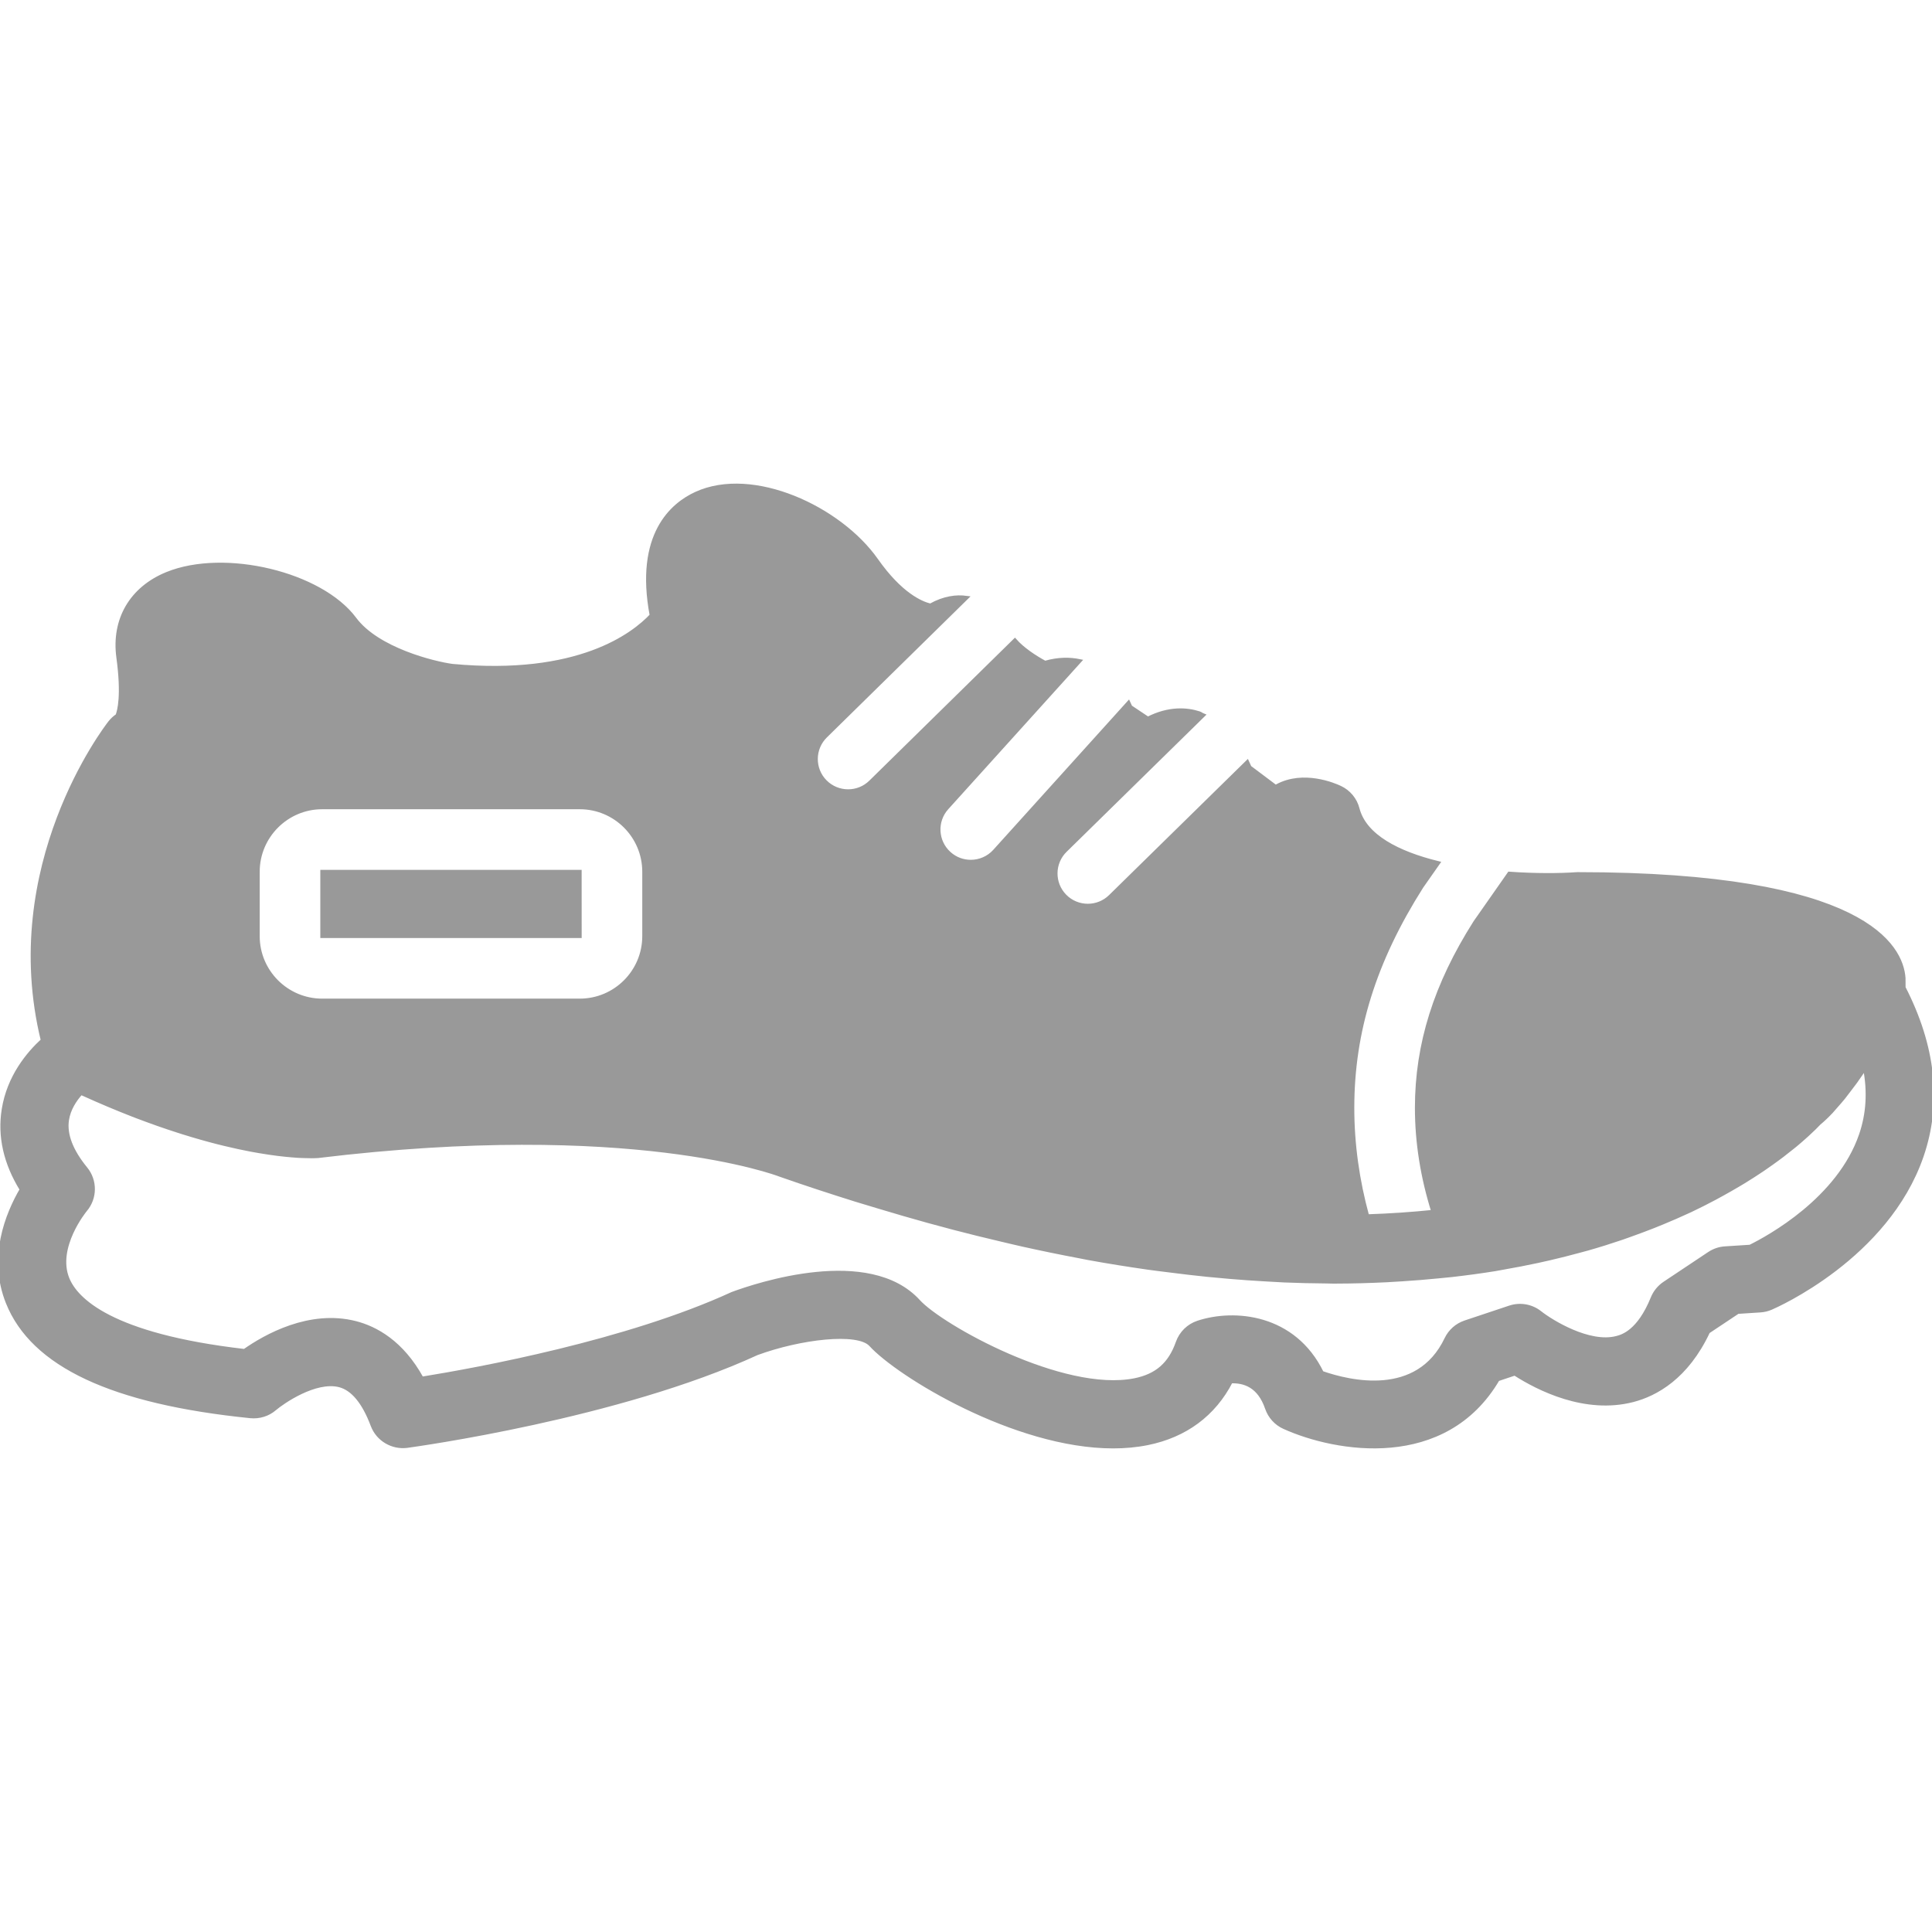 <!DOCTYPE svg PUBLIC "-//W3C//DTD SVG 1.1//EN" "http://www.w3.org/Graphics/SVG/1.1/DTD/svg11.dtd">
<!-- Uploaded to: SVG Repo, www.svgrepo.com, Transformed by: SVG Repo Mixer Tools -->
<svg fill="#999999" height="800px" width="800px" version="1.1" id="Layer_1" xmlns="http://www.w3.org/2000/svg" xmlns:xlink="http://www.w3.org/1999/xlink" viewBox="0 0 512.097 512.097" xml:space="preserve" stroke="#999999">
<g id="SVGRepo_bgCarrier" stroke-width="0"/>
<g id="SVGRepo_tracerCarrier" stroke-linecap="round" stroke-linejoin="round"/>
<g id="SVGRepo_iconCarrier"> <g> <g> <g> <path d="M504.595,261.784l-0.017-2.534c-0.589-8.294-10.138-27.58-86.366-27.58h-0.128c-4.847,0.341-11.255,0.358-18.039-0.119 l-9.054,12.937c-10.479,16.521-15.454,32.248-15.454,49.161c0,9.242,1.51,18.475,4.352,27.537 c-5.538,0.572-11.358,0.973-17.468,1.178c-2.594-9.455-3.951-19.072-3.951-28.715c0-20.292,5.828-38.921,18.321-58.624 l4.395-6.272c-10.633-2.62-19.447-7.1-21.333-14.387c-0.632-2.458-2.33-4.506-4.634-5.589c-1.562-0.742-9.711-4.207-16.683-0.452 c-0.137,0.068-0.282,0.154-0.418,0.23l-6.886-5.171c-0.154-0.401-0.435-0.922-0.631-1.365l-36.284,35.593 c-1.664,1.63-3.823,2.441-5.982,2.441c-2.202,0-4.42-0.853-6.093-2.56c-3.294-3.362-3.243-8.764,0.119-12.066l36.54-35.84 c-0.393-0.154-0.674-0.427-1.084-0.555c-3.243-1.041-7.97-1.408-13.559,1.442l-4.617-3.081c-0.137-0.333-0.35-0.734-0.512-1.092 l-35.482,39.296c-1.681,1.86-4.011,2.807-6.332,2.807c-2.048,0-4.087-0.725-5.717-2.202c-3.499-3.157-3.78-8.55-0.623-12.049 l35.174-38.946c-2.526-0.512-5.547-0.589-9.156,0.452c-2.671-1.434-5.965-3.61-7.987-5.922l-38.229,37.538 c-1.655,1.63-3.814,2.441-5.973,2.441c-2.21,0-4.42-0.853-6.093-2.551c-3.302-3.362-3.251-8.764,0.119-12.066l37.342-36.668 c-2.603-0.35-5.862-0.017-9.557,2.057c-2.432-0.572-7.893-2.876-14.336-12.041c-9.719-13.798-32.708-24.491-47.753-17.613 c-6.306,2.876-15.829,10.846-11.819,32.282c-4.787,5.103-19.354,16.486-52.838,13.355c-4.787-0.64-19.823-4.301-25.856-12.416 c-8.934-12.023-34.483-18.159-49.741-11.955c-9.464,3.857-14.285,12.134-12.928,22.144c1.382,10.146,0.239,14.259-0.239,15.445 c-0.742,0.495-1.399,1.109-1.963,1.818c-1.212,1.553-29.116,37.956-17.826,84.241c-3.806,3.482-8.969,9.617-10.359,18.304 c-1.143,7.108,0.452,14.225,4.77,21.231c-3.84,6.579-8.474,18.039-3.686,29.969c6.639,16.58,27.699,26.453,64.367,30.157 c2.313,0.222,4.642-0.486,6.409-2.014c2.022-1.724,10.752-7.834,17.178-6.195c3.499,0.905,6.451,4.471,8.755,10.607 c1.408,3.738,5.239,5.965,9.131,5.47c2.27-0.316,56.115-7.723,92.732-24.567c11.418-4.198,26.786-6.059,30.208-2.27 c7.228,7.936,38.144,26.974,64.239,26.974c3.115,0,6.153-0.273,9.079-0.862c10.078-2.031,17.63-7.663,22.127-16.384 c3.533-0.137,7.501,1.101,9.549,7.1c0.768,2.227,2.415,4.045,4.557,5.009c13.815,6.246,42.633,11.145,56.627-12.672l4.514-1.51 c6.238,4.011,18.679,10.317,31.317,7.04c6.042-1.57,14.234-6.025,19.925-18.142l7.868-5.239l5.965-0.384 c0.973-0.06,1.929-0.29,2.825-0.674c1.254-0.538,30.711-13.431,39.953-40.252C514.229,292.333,512.573,277.323,504.595,261.784z M68.337,231.064c0-9.412,7.663-17.067,17.067-17.067h68.267c9.412,0,17.067,7.654,17.067,17.067v17.067 c0,9.412-7.654,17.067-17.067,17.067H85.403c-9.404,0-17.067-7.654-17.067-17.067V231.064z M493.254,300.798 c-5.837,17.067-24.439,27.204-29.363,29.636l-6.648,0.427c-1.502,0.094-2.935,0.58-4.19,1.417l-11.844,7.893 c-1.425,0.956-2.526,2.304-3.174,3.891c-3.652,9.003-8.038,10.163-9.481,10.547c-7.296,1.946-17.382-4.309-20.326-6.63 c-2.261-1.818-5.291-2.347-8.03-1.442l-11.836,3.951c-2.202,0.734-4.002,2.33-5,4.42c-7.578,15.881-25.591,11.554-32.981,8.977 c-7.39-15.181-23.27-16.495-32.845-13.329c-2.509,0.828-4.489,2.773-5.376,5.265c-2.014,5.734-5.53,8.815-11.401,10.001 c-19.029,3.78-51.277-14.251-57.301-20.873c-13.082-14.387-42.88-4.412-49.357-2.014c-27.81,12.783-67.2,20.028-82.295,22.468 c-5.316-9.668-12.271-13.38-17.562-14.737c-12.203-3.132-23.927,3.524-29.44,7.398c-35.618-4.105-44.681-13.662-46.899-19.098 c-3.413-8.388,4.651-18.193,4.702-18.253c2.679-3.14,2.731-7.748,0.119-10.948c-3.866-4.719-5.521-9.062-4.941-12.911 c0.444-2.935,2.091-5.385,3.678-7.134c0.213,0.094,0.393,0.162,0.614,0.256c4.565,2.074,8.892,3.883,12.979,5.478 c0.316,0.119,0.631,0.247,0.947,0.367c3.994,1.527,7.748,2.842,11.273,3.968c0.452,0.145,0.896,0.29,1.34,0.427 c3.226,1.007,6.246,1.86,9.054,2.577c0.657,0.162,1.28,0.316,1.911,0.469c2.458,0.589,4.745,1.092,6.844,1.485 c0.777,0.145,1.468,0.265,2.193,0.393c1.792,0.299,3.465,0.555,4.958,0.742c0.717,0.085,1.323,0.154,1.963,0.222 c1.306,0.128,2.509,0.239,3.524,0.299c0.486,0.026,0.836,0.034,1.254,0.051c0.947,0.034,1.775,0.051,2.389,0.051 c0.205,0,0.265-0.009,0.427-0.009c0.563-0.017,0.981-0.034,1.118-0.043c82.978-10.061,121.737,4.651,122.436,4.924 c6.844,2.406,13.5,4.574,20.053,6.63c2.108,0.657,4.147,1.254,6.221,1.877c4.454,1.34,8.858,2.628,13.167,3.814 c2.261,0.623,4.489,1.22,6.707,1.801c4.173,1.092,8.269,2.099,12.305,3.046c1.997,0.469,4.019,0.964,5.982,1.399 c5.103,1.135,10.103,2.159,15.002,3.081c0.725,0.137,1.485,0.307,2.202,0.435c5.495,1.007,10.829,1.843,16.051,2.594 c1.852,0.265,3.635,0.469,5.453,0.7c3.447,0.444,6.852,0.845,10.189,1.186c1.946,0.196,3.857,0.367,5.768,0.529 c3.191,0.273,6.315,0.495,9.387,0.666c1.732,0.102,3.482,0.213,5.18,0.29c3.763,0.154,7.441,0.239,11.042,0.265 c0.725,0,1.502,0.051,2.227,0.051c0.111,0,0.205-0.009,0.316-0.009c4.702-0.009,9.216-0.145,13.619-0.358 c1.382-0.068,2.731-0.162,4.087-0.247c3.234-0.205,6.391-0.461,9.472-0.768c1.22-0.119,2.449-0.222,3.644-0.358 c4.002-0.461,7.893-0.981,11.631-1.587c0.717-0.12,1.391-0.265,2.099-0.384c3.089-0.538,6.093-1.118,8.994-1.741 c1.126-0.247,2.219-0.495,3.311-0.742c2.679-0.623,5.282-1.28,7.799-1.971c0.742-0.205,1.519-0.393,2.253-0.606 c3.115-0.887,6.093-1.826,8.951-2.799c0.794-0.273,1.536-0.546,2.313-0.819c2.142-0.768,4.215-1.536,6.221-2.33 c0.811-0.324,1.63-0.648,2.415-0.981c2.338-0.964,4.591-1.946,6.716-2.935c0.196-0.094,0.41-0.179,0.606-0.273 c2.295-1.084,4.429-2.176,6.485-3.268c0.64-0.341,1.254-0.683,1.877-1.024c1.476-0.811,2.884-1.621,4.232-2.415 c0.512-0.307,1.041-0.614,1.545-0.922c1.698-1.041,3.302-2.074,4.787-3.072c0.333-0.222,0.623-0.435,0.956-0.657 c1.169-0.811,2.27-1.587,3.294-2.347c0.418-0.316,0.819-0.614,1.22-0.913c0.939-0.725,1.809-1.408,2.62-2.065 c0.239-0.188,0.495-0.384,0.717-0.572c0.973-0.811,1.826-1.544,2.586-2.236c0.256-0.222,0.452-0.41,0.683-0.614 c0.521-0.478,0.981-0.913,1.391-1.314c0.188-0.179,0.358-0.341,0.529-0.503c0.469-0.478,0.879-0.887,1.169-1.195 c1.05-0.862,2.133-1.903,3.217-3.046c0.435-0.469,0.879-1.007,1.323-1.51c0.64-0.734,1.28-1.442,1.92-2.236 c0.529-0.657,1.041-1.348,1.562-2.039c0.546-0.717,1.092-1.425,1.63-2.159c0.529-0.742,1.032-1.468,1.544-2.219 c0.316-0.461,0.657-0.913,0.964-1.374C495.515,289.329,495.165,295.234,493.254,300.798z"/> <polygon points="153.671,231.064 85.404,231.064 85.404,248.131 153.679,248.131 "/> </g> </g> </g> </g>
</svg>